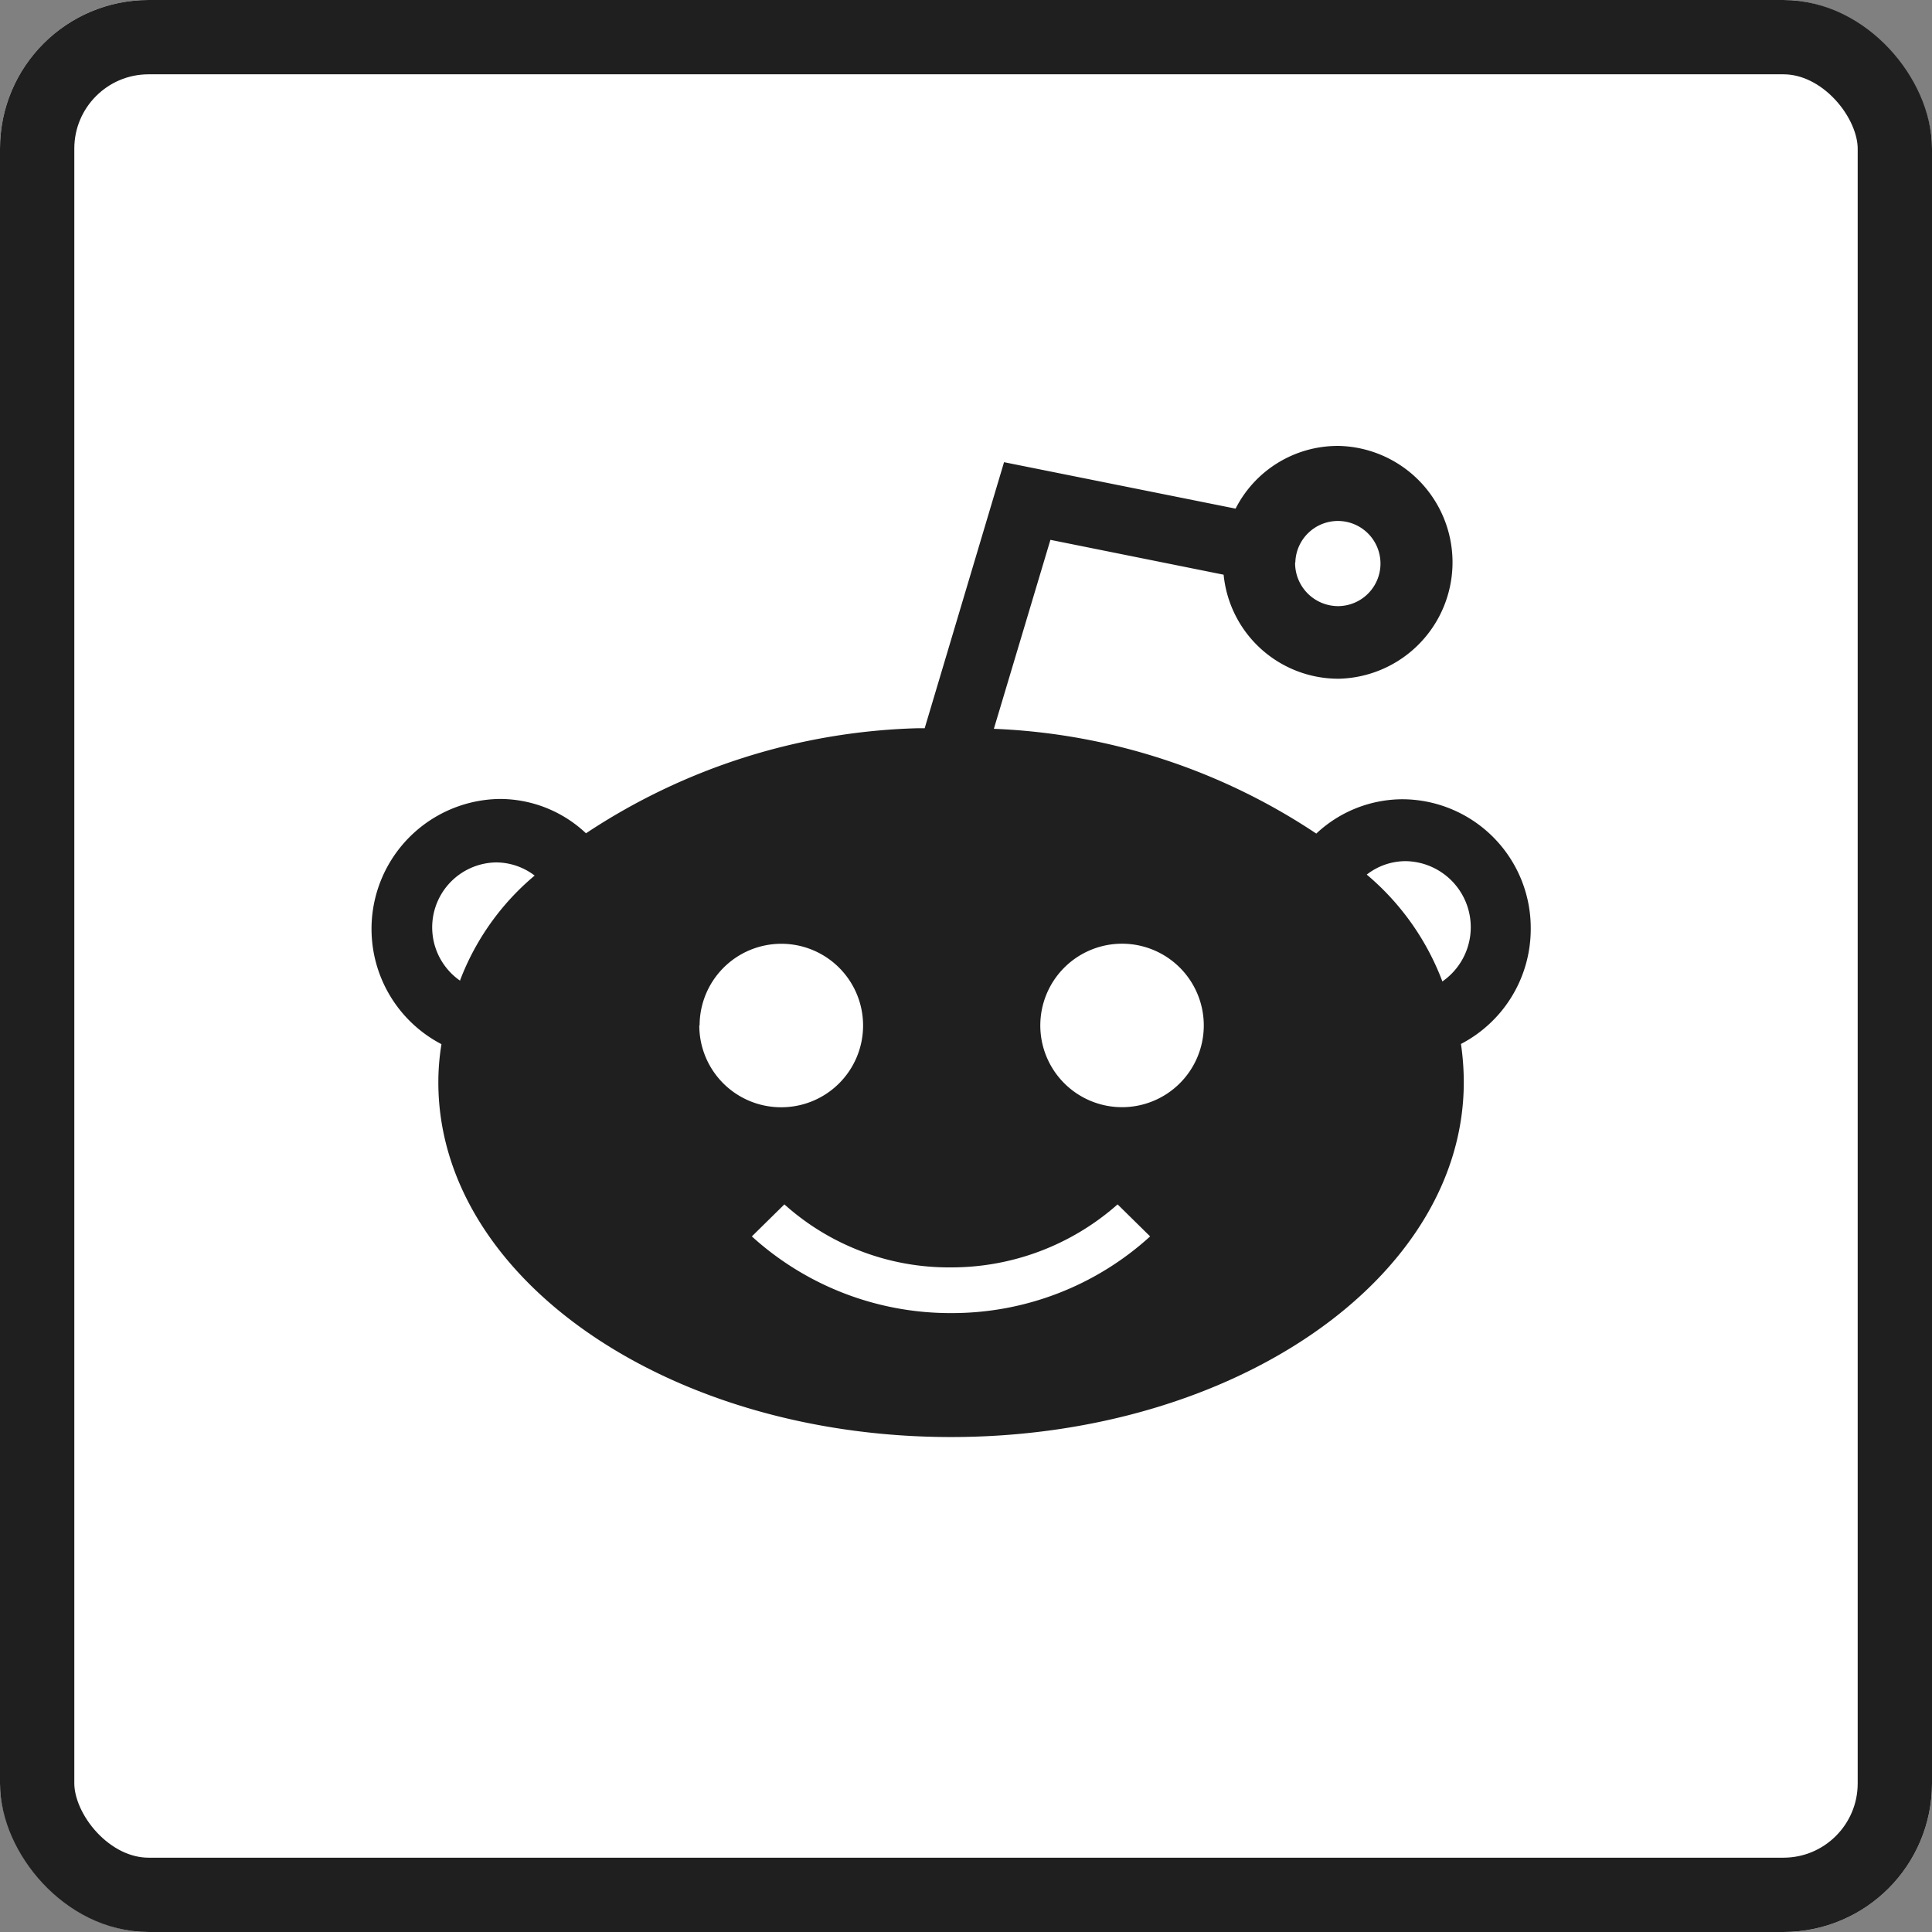 <svg xmlns="http://www.w3.org/2000/svg" width="26" height="26" viewBox="0 0 26 26">
  <rect x="0" y="0" width="26" height="26" fill="#808080" stroke="none"/>
  <g id="Reditt_Active" transform="translate(-983 -131)">
    <g id="Rectangle_598" data-name="Rectangle 598" transform="translate(983 131)" fill="#fff" stroke="#1f1f1f" stroke-width="1">
      <rect width="26" height="26" rx="2" stroke="none"/>
      <rect x="0.5" y="0.5" width="25" height="25" rx="1.5" fill="none"/>
    </g>
    <path id="Reddit" d="M47.1,70.5a1.733,1.733,0,0,0-1.719-1.744,1.7,1.7,0,0,0-1.167.462,8.424,8.424,0,0,0-4.339-1.41l.761-2.543,2.331.469a1.552,1.552,0,0,0,1.539,1.4h.014a1.567,1.567,0,0,0,0-3.133H44.5a1.542,1.542,0,0,0-1.372.844l-3.116-.625L38.944,67.8l-.087,0a8.487,8.487,0,0,0-4.471,1.414,1.692,1.692,0,0,0-1.167-.462,1.749,1.749,0,0,0-.778,3.3,3.174,3.174,0,0,0-.042.514c0,2.633,3.092,4.773,6.9,4.773s6.9-2.14,6.9-4.776a3.62,3.62,0,0,0-.038-.514A1.743,1.743,0,0,0,47.1,70.5Zm-14.405.7a.874.874,0,0,1,.479-1.594.858.858,0,0,1,.521.177A3.432,3.432,0,0,0,32.691,71.194Zm11.237-5.627a.573.573,0,1,1,.573.584A.58.58,0,0,1,43.929,65.567Zm-8.017,6.228a1.1,1.1,0,1,1,1.1,1.1A1.1,1.1,0,0,1,35.911,71.795ZM39.3,75.671a3.974,3.974,0,0,1-2.682-1.032l.438-.431a3.314,3.314,0,0,0,2.244.848,3.374,3.374,0,0,0,2.24-.848l.438.431A3.96,3.96,0,0,1,39.3,75.671ZM41.6,72.9a1.1,1.1,0,1,1,1.1-1.1A1.1,1.1,0,0,1,41.6,72.9Zm4.311-1.692a3.484,3.484,0,0,0-1.018-1.438.852.852,0,0,1,.528-.181.889.889,0,0,1,.49,1.619Z" transform="translate(956.5 73)" fill="#1f1f1f" opacity="0.996"/>
  </g>
</svg>
